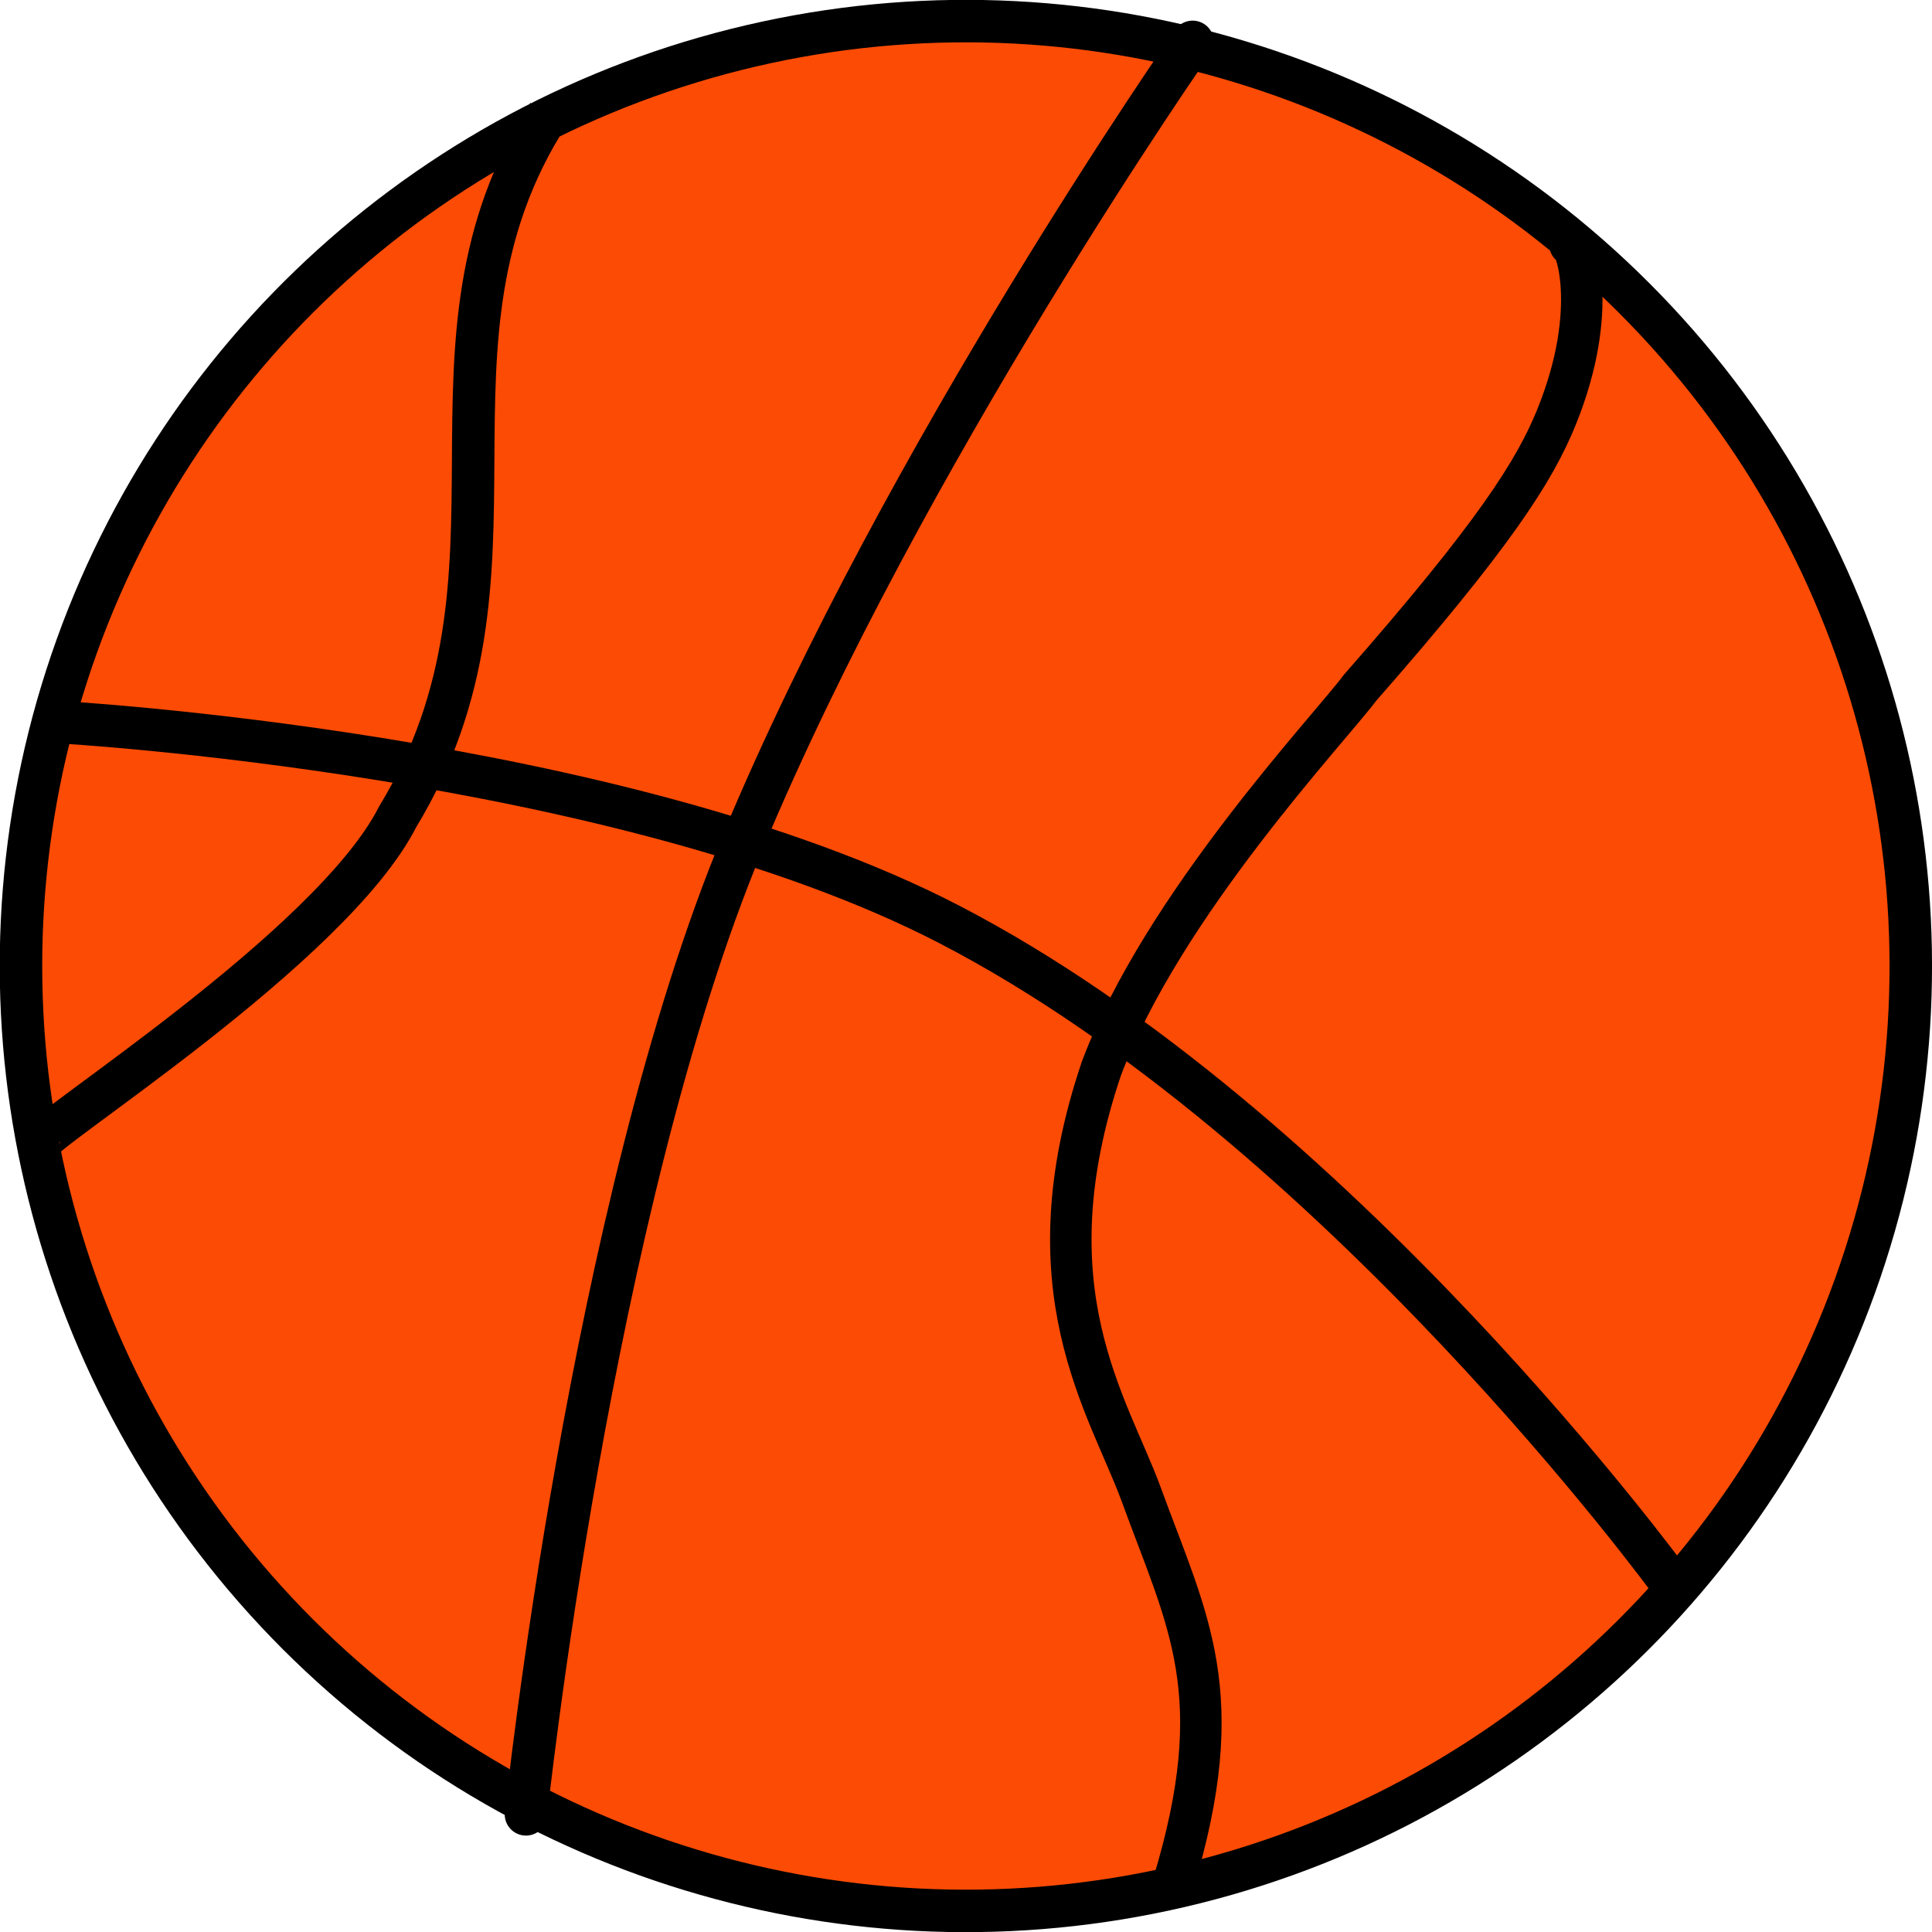 <?xml version="1.0" encoding="UTF-8" standalone="no"?>
<!-- Created with Inkscape (http://www.inkscape.org/) -->

<svg
   width="68.233mm"
   height="68.233mm"
   viewBox="0 0 68.233 68.233"
   version="1.1"
   id="svg5"
   xml:space="preserve"
   xmlns="http://www.w3.org/2000/svg"
   xmlns:svg="http://www.w3.org/2000/svg"><defs
     id="defs2" /><g
     id="layer1"
     transform="translate(-362.079,19.558)"><g
       id="g1715"
       transform="rotate(-31.678,341.39,-528.9)"><g
         id="g2465"
         transform="rotate(-10.471,102.632,-37.631)"><g
           id="g1709"
           transform="translate(106.802,-379.437)"><circle
             style="fill:#fb4b05;fill-opacity:1;stroke:#000000;stroke-width:1.5;stroke-dasharray:none"
             id="circle1703"
             cx="-4.17"
             cy="341.806"
             r="33.371" /><path
             style="fill-opacity:0;stroke:#000000;stroke-width:1.464;stroke-linecap:round;stroke-dasharray:none;stroke-opacity:1"
             d="m -20.506,370.759 c 6.025,-3.616 6.599,-6.517 8.392,-10.932 1.283,-3.161 1.855,-8.1 9.065,-12.126 5.468,-2.824 14.068,-3.496 15.788,-3.838 7.135,-0.824 9.723,-1.539 11.58,-2.439 3.714,-1.799 4.642,-4.184 4.424,-4.188"
             id="path1705" /><path
             style="fill-opacity:0;stroke:#000000;stroke-width:1.5;stroke-dasharray:none;stroke-opacity:1"
             d="m 5.077,309.609 c -9.317,2.533 -10.942,11.955 -20.592,14.824 -4.84,1.852 -16.91,-0.275 -17.156,0.069"
             id="path1707" /></g><path
           style="opacity:1;fill-opacity:0;stroke:#000000;stroke-width:1.5;stroke-linecap:round;stroke-dasharray:none;stroke-opacity:1"
           d="m 84.687,-65.488 c 0,0 13.903,14.081 18.49,26.358 5.412,14.485 3.298,34.371 3.298,34.371"
           id="path1711" /><path
           style="opacity:1;fill-opacity:0;stroke:#000000;stroke-width:1.5;stroke-linecap:round;stroke-dasharray:none;stroke-opacity:1"
           d="m 71.007,-25.844 c 0,0 16.082,-14.375 28.729,-20.324 13.434,-6.319 30.736,-10.287 30.736,-10.287"
           id="path1713" /></g></g></g></svg>
